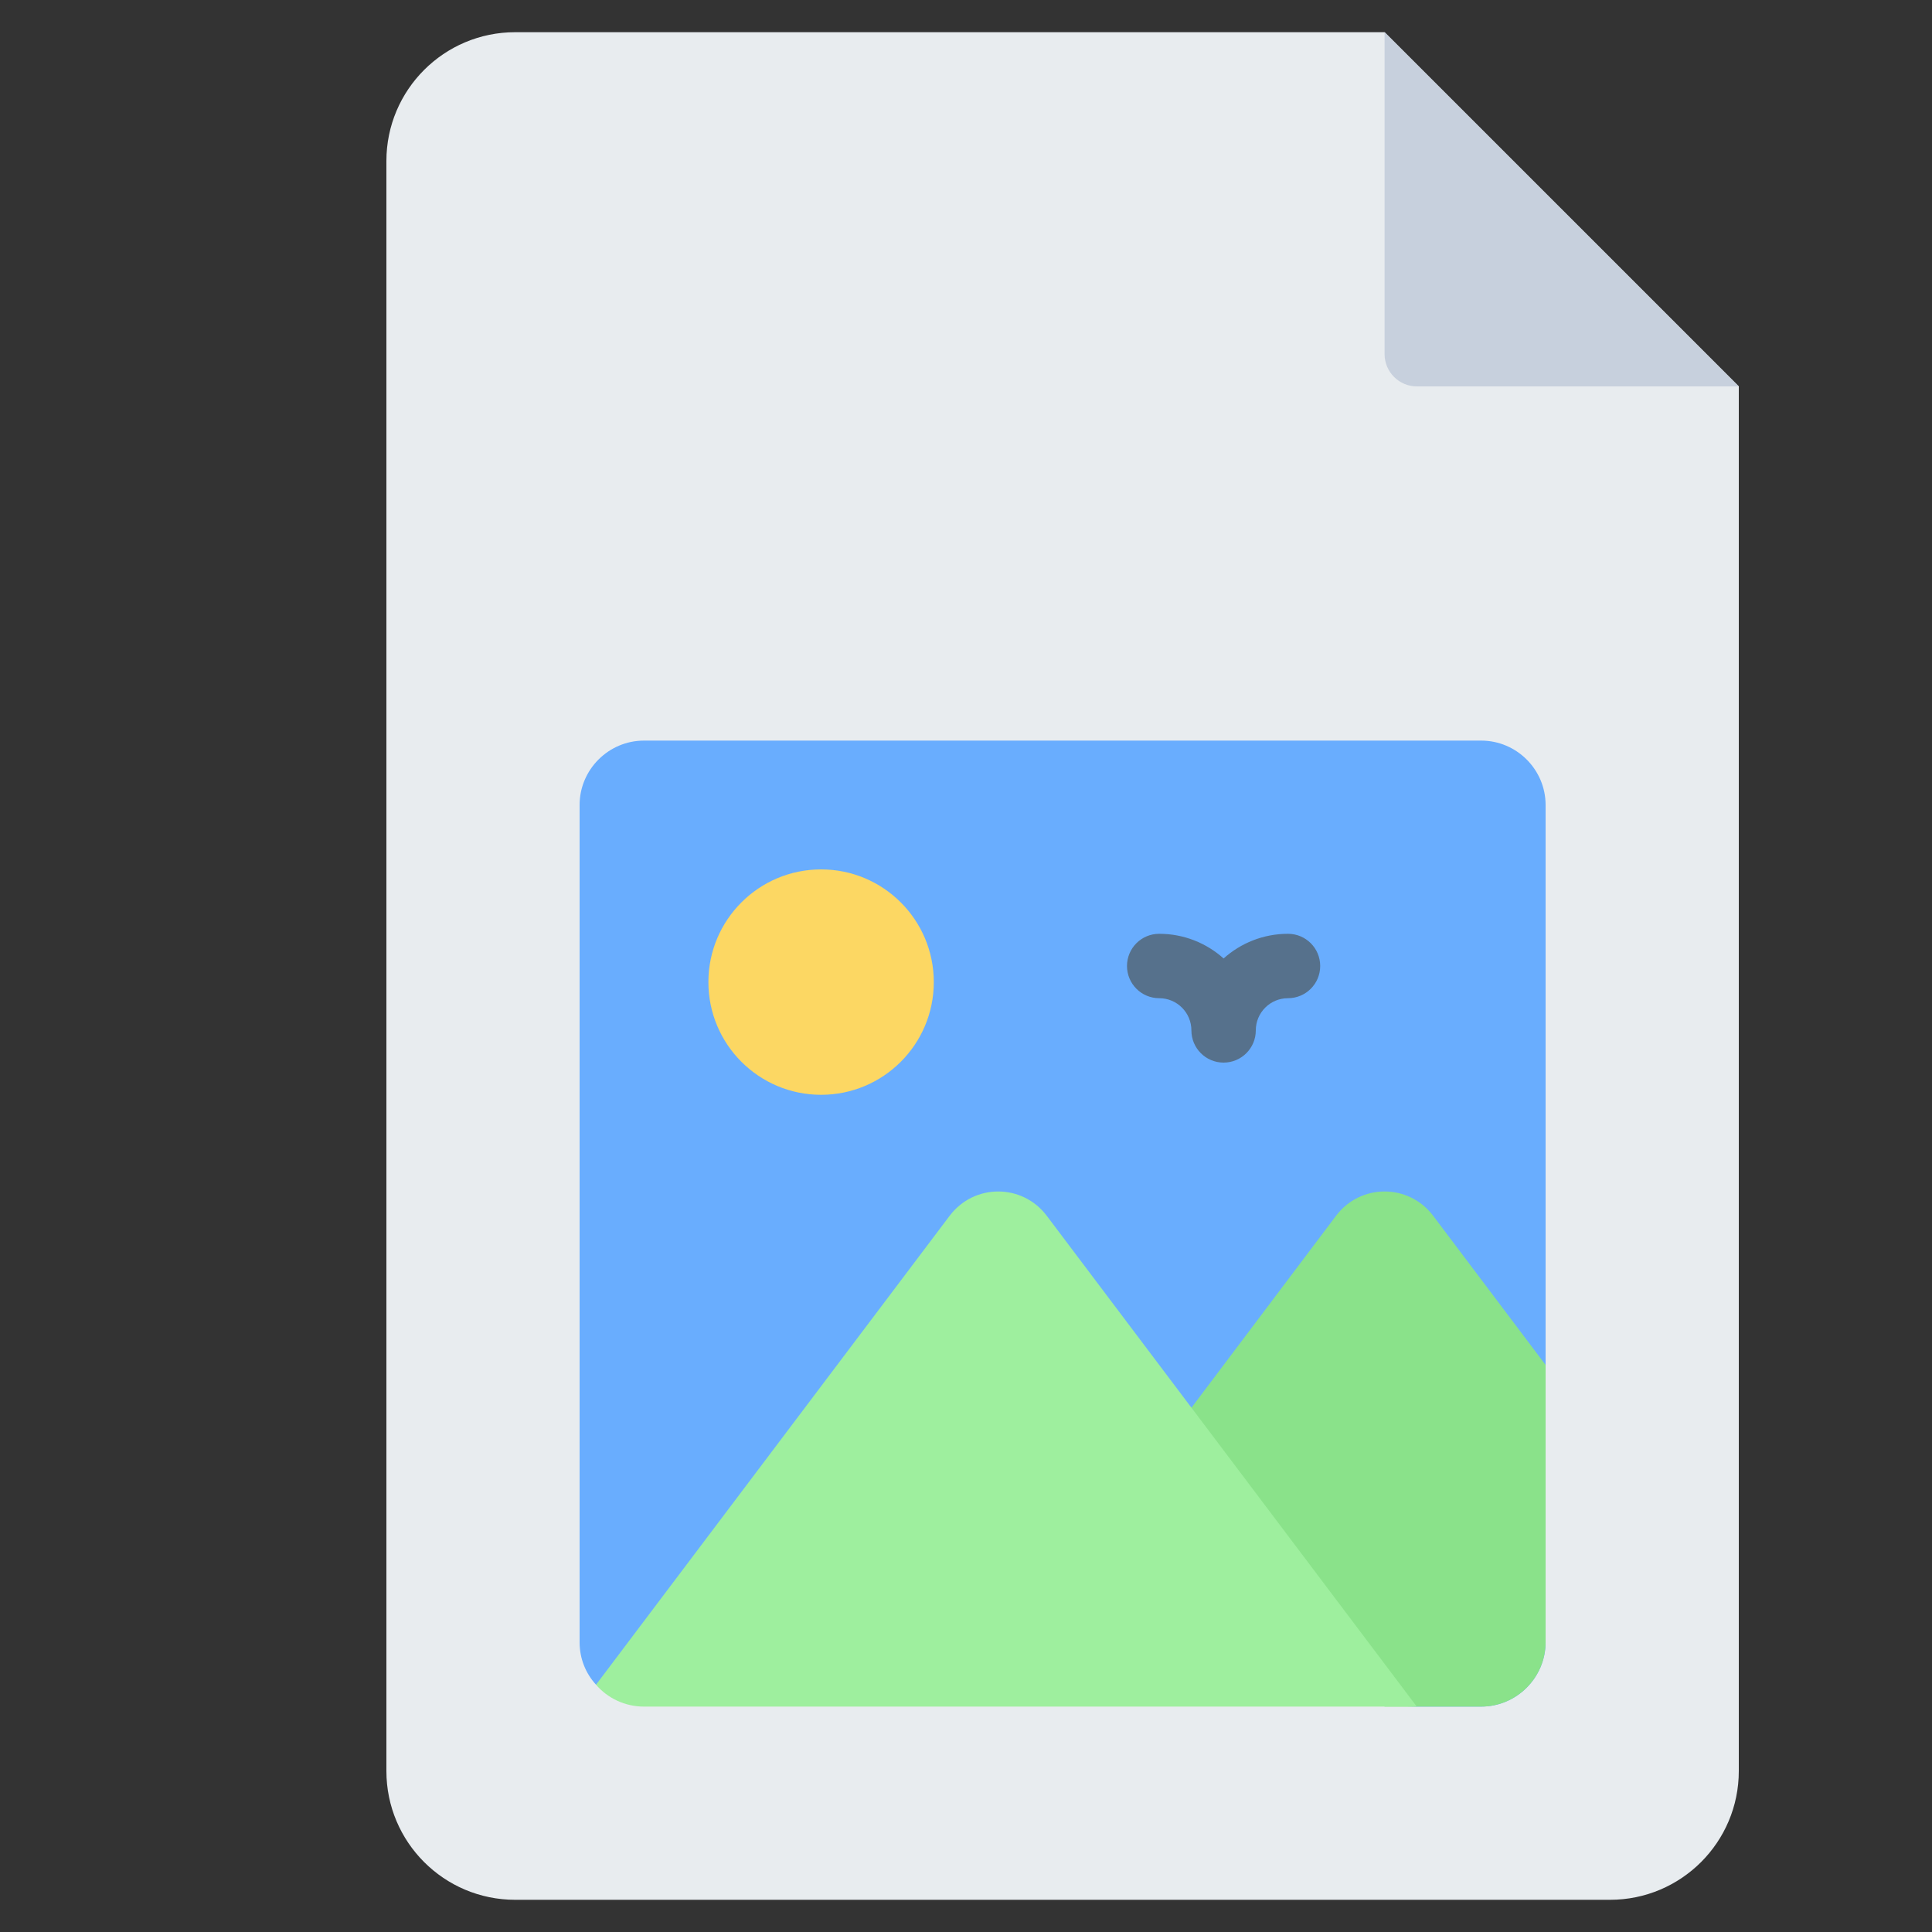<svg id="Icons" viewBox="0 0 60 60" xmlns="http://www.w3.org/2000/svg"><rect x="0" y="0" width="60" height="60" fill="#333333" stroke="none"/><path d="m54 12v43c0 2.209-1.791 4-4 4h-34c-2.209 0-4-1.791-4-4v-50c0-2.209 1.791-4 4-4h27z" fill="#e8ecef"/><path d="m54 12h-10c-.55 0-1-.45-1-1v-10z" fill="#c7d0dd"/><path d="m18.51 52.32c-.32-.35-.51-.81-.51-1.32v-26c0-1.1.9-2 2-2h26c1.1 0 2 .9 2 2v26c0 1.1-.9 2-2 2h-2z" fill="#69adfe"/><circle cx="25.5" cy="30.5" fill="#fcd763" r="3.5"/><path d="m48 42.39v8.61c0 1.1-.9 2-2 2h-3l-6-9.28 4.49-5.96c.76-1.01 2.26-1.01 3.02 0z" fill="#8ae28a"/><path d="m44 53h-24c-.59 0-1.13-.26-1.49-.68l10.98-14.56c.76-1.01 2.26-1.01 3.02 0z" fill="#9eef9e"/><path d="m38 33c-.553 0-1-.447-1-1s-.448-1-1-1-1-.447-1-1 .447-1 1-1c.768 0 1.469.29 2 .766.531-.476 1.232-.766 2-.766.553 0 1 .447 1 1s-.447 1-1 1-1 .448-1 1-.447 1-1 1z" fill="#56718c"/></svg>